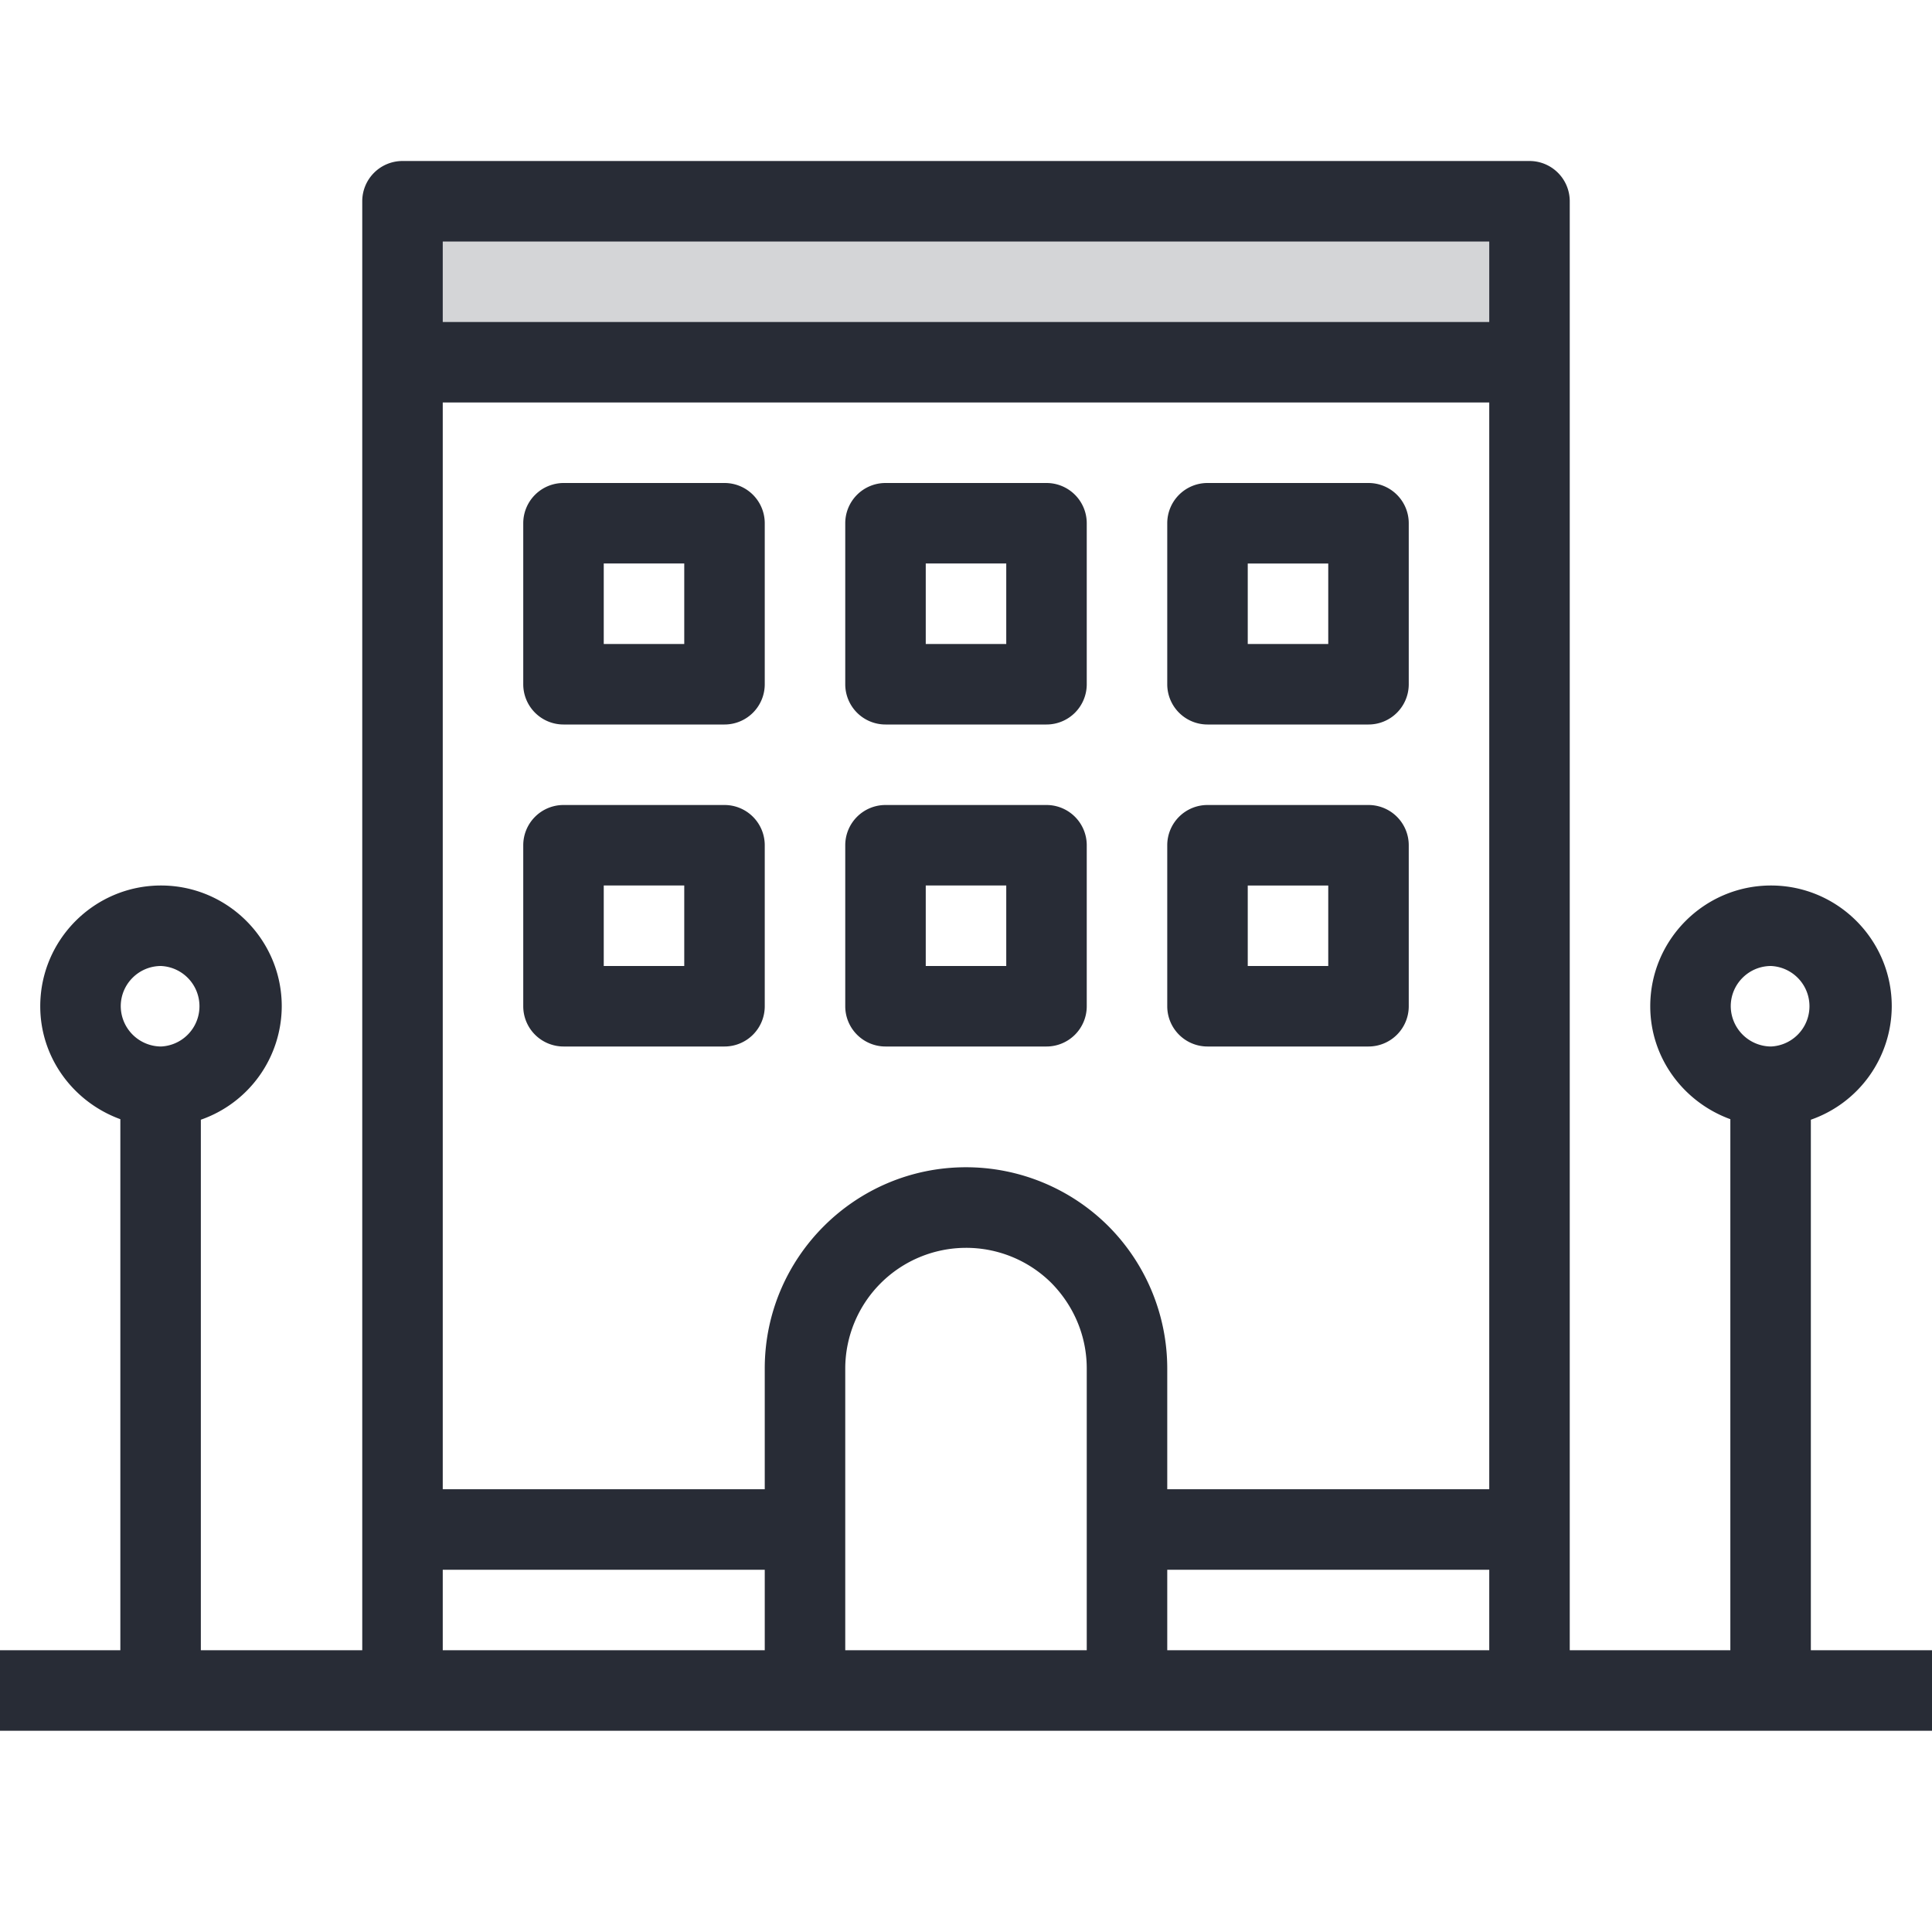 <svg xmlns="http://www.w3.org/2000/svg" viewBox="0 0 48 48"><style>.st0{fill:none}.st1{fill:#d4d5d7}.st2{fill:#282c36}</style><path class="st0" d="M0 0h48v48H0z" id="Boundary"/><g id="Design"><g id="XMLID_33_"><path class="st1" d="M10 5h28v4H10z"/><path class="st2" d="M44.99 41V27.819A2.995 2.995 0 0 0 47 25c0-1.654-1.346-3-3-3s-3 1.346-3 3c0 1.288.831 2.384 1.99 2.806V41H39V5a1 1 0 0 0-1-1H10a1 1 0 0 0-1 1v36H4.99V27.819A2.995 2.995 0 0 0 7 25c0-1.654-1.346-3-3-3s-3 1.346-3 3c0 1.288.831 2.384 1.99 2.806V41H0v2h48v-2h-3.01zM44 24a1.001 1.001 0 0 1-.001 2A1.007 1.007 0 0 1 43 25c0-.551.448-1 1-1zM4 24a1.001 1.001 0 0 1-.001 2A1.007 1.007 0 0 1 3 25c0-.551.448-1 1-1zM37 6v2H11V6h26zM11 39h8v2h-8v-2zm16 2h-6v-7a3.004 3.004 0 0 1 5.118-2.128c.569.577.882 1.333.882 2.128v7zm.532-10.542A5.01 5.01 0 0 0 24 29c-2.757 0-5 2.243-5 5v3h-8V10h26v27h-8v-3a5.014 5.014 0 0 0-1.468-3.542zM29 41v-2h8v2h-8z"/><path class="st2" d="M18 12h-4a1 1 0 0 0-1 1v4a1 1 0 0 0 1 1h4a1 1 0 0 0 1-1v-4a1 1 0 0 0-1-1zm-1 4h-2v-2h2v2zM26 12h-4a1 1 0 0 0-1 1v4a1 1 0 0 0 1 1h4a1 1 0 0 0 1-1v-4a1 1 0 0 0-1-1zm-1 4h-2v-2h2v2zM30 18h4a1 1 0 0 0 1-1v-4a1 1 0 0 0-1-1h-4a1 1 0 0 0-1 1v4a1 1 0 0 0 1 1zm1-4h2v2h-2v-2zM18 20h-4a1 1 0 0 0-1 1v4a1 1 0 0 0 1 1h4a1 1 0 0 0 1-1v-4a1 1 0 0 0-1-1zm-1 4h-2v-2h2v2zM26 20h-4a1 1 0 0 0-1 1v4a1 1 0 0 0 1 1h4a1 1 0 0 0 1-1v-4a1 1 0 0 0-1-1zm-1 4h-2v-2h2v2zM30 26h4a1 1 0 0 0 1-1v-4a1 1 0 0 0-1-1h-4a1 1 0 0 0-1 1v4a1 1 0 0 0 1 1zm1-4h2v2h-2v-2z"/></g></g></svg>